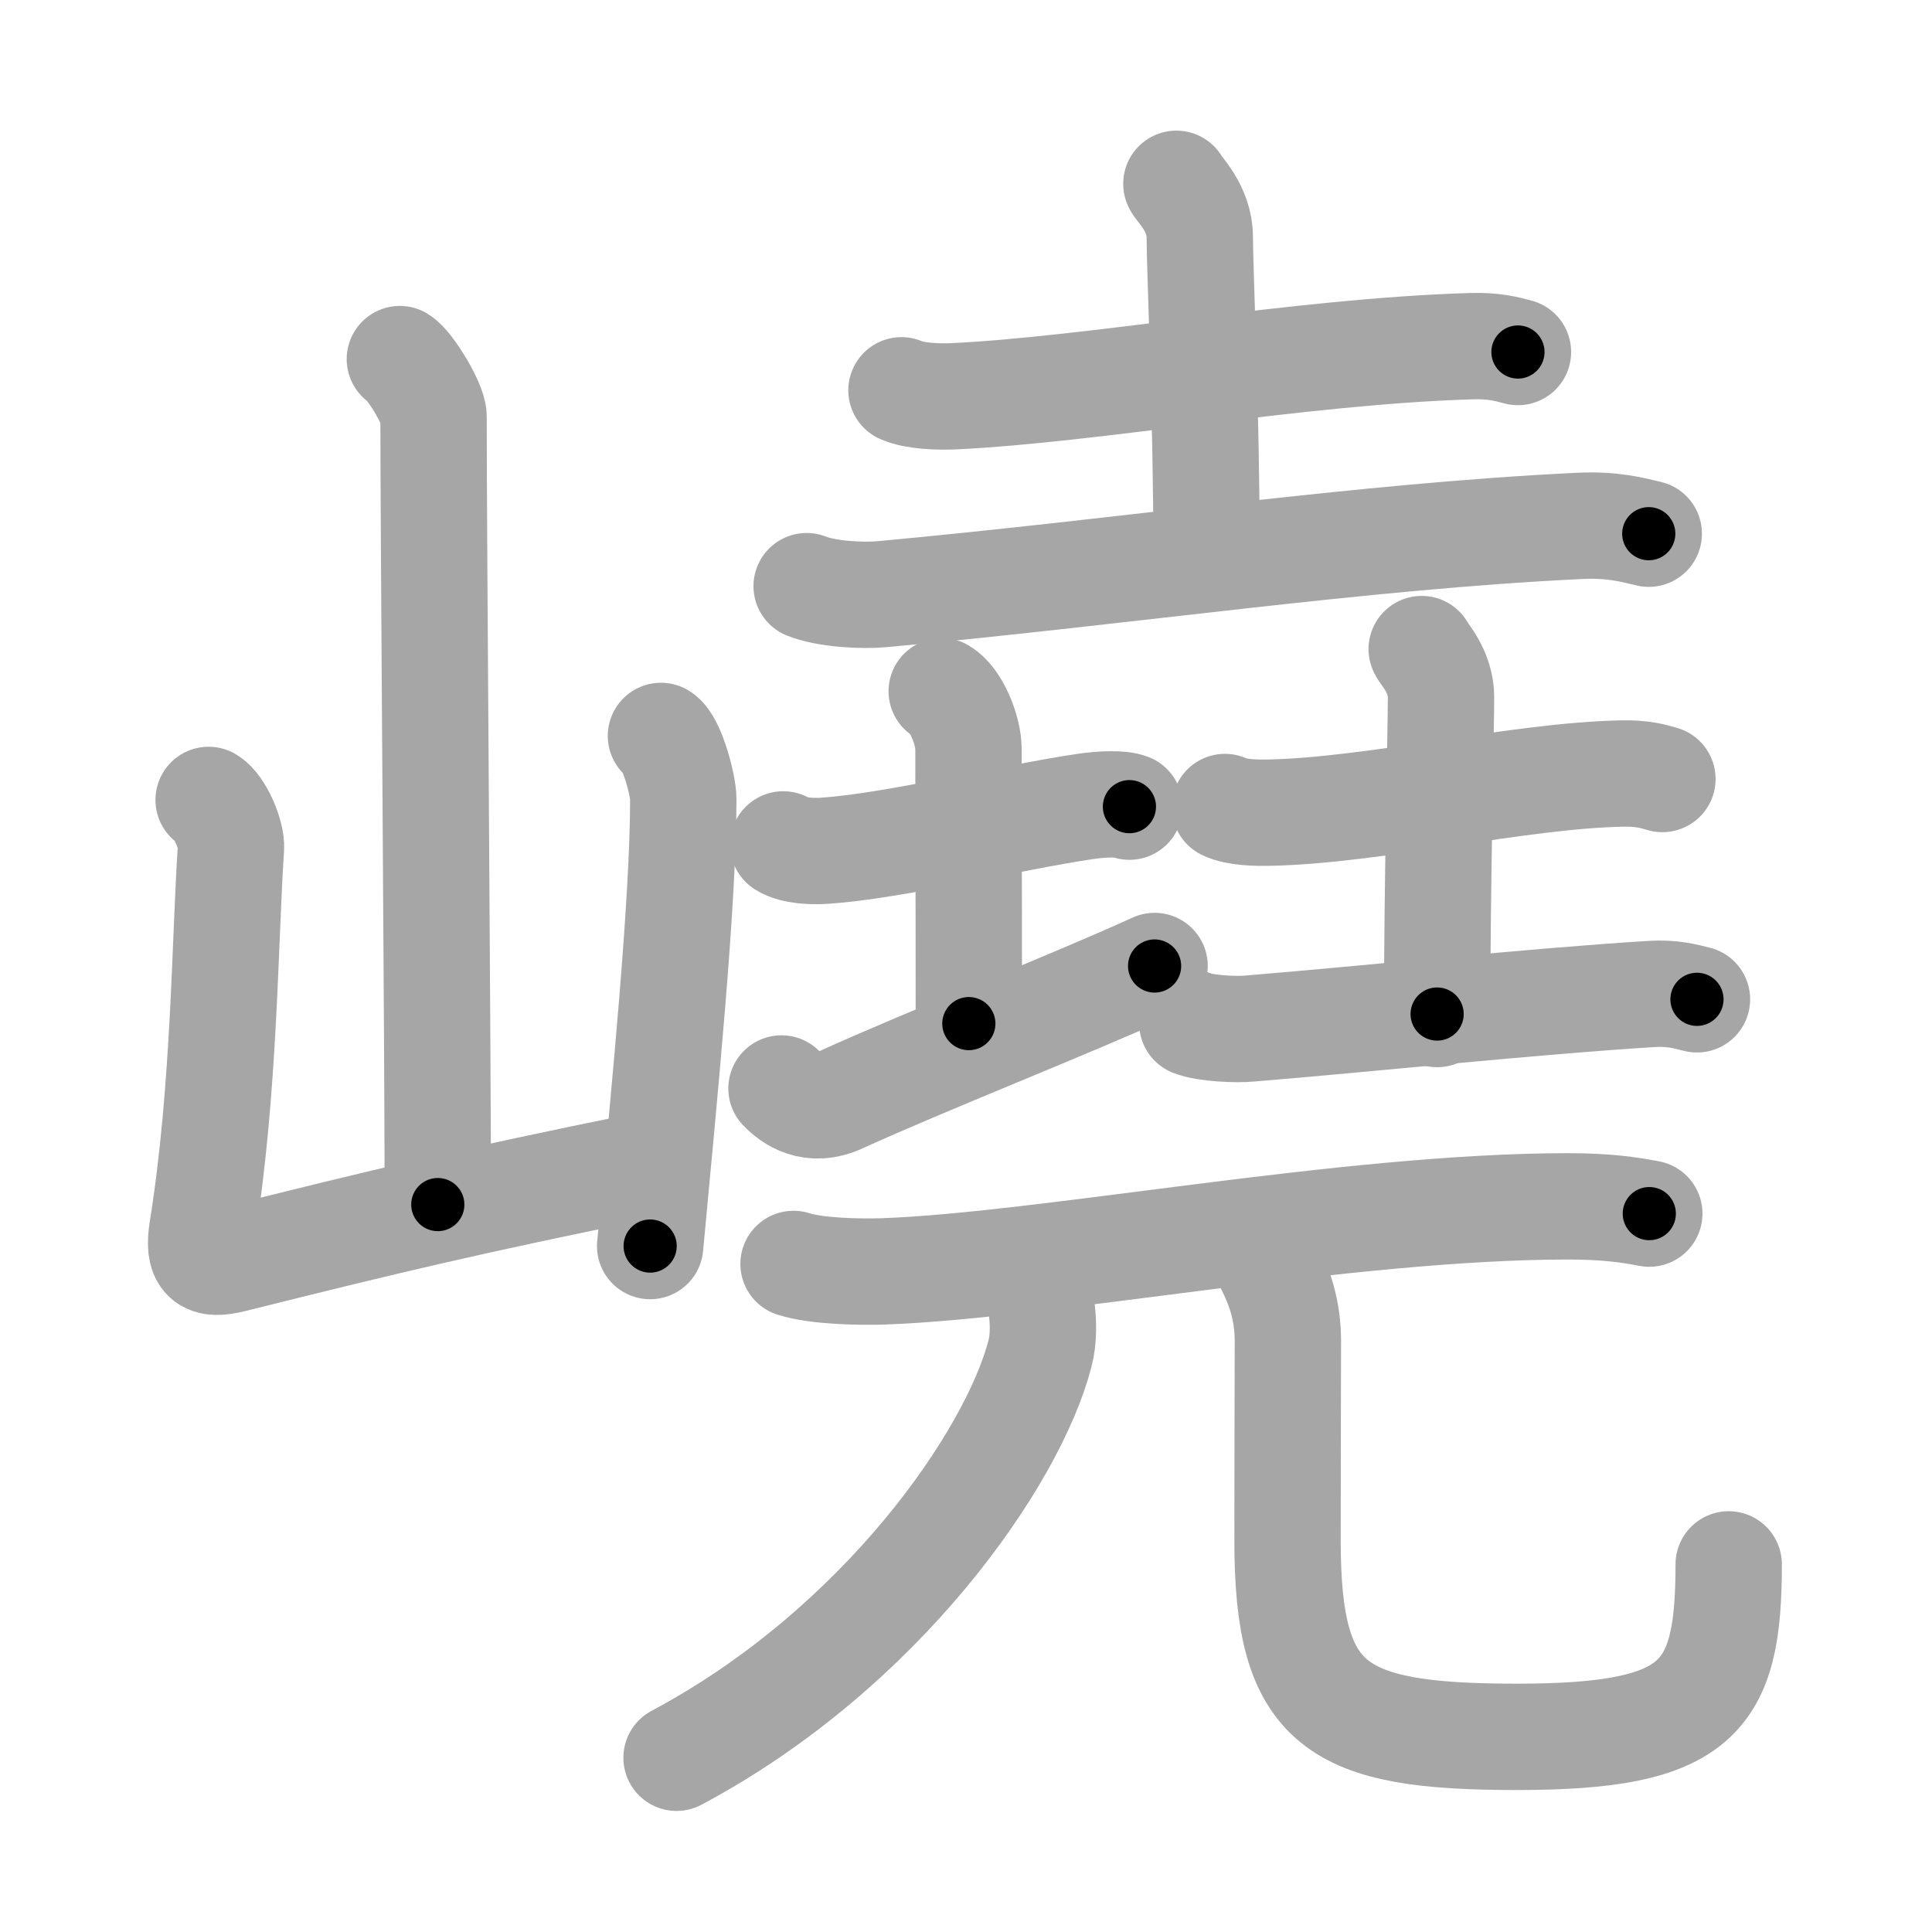 <svg xmlns="http://www.w3.org/2000/svg" viewBox="0 0 109 109" id="5da2"><g fill="none" stroke="#a6a6a6" stroke-width="6" stroke-linecap="round" stroke-linejoin="round"><g><g><path d="M22.56,20.26c0.57,0.34,1.9,2.54,1.9,3.23c0,7.14,0.24,35.3,0.24,44.47" /><path d="M11.77,45.13c0.63,0.37,1.31,1.96,1.26,2.72c-0.35,5.22-0.35,13.63-1.61,21.49c-0.27,1.7,0.18,2.1,1.72,1.71c8.75-2.18,12.77-3.16,23.42-5.33" /><path d="M37.29,41.52c0.63,0.38,1.26,2.8,1.26,3.56c0,5.87-1.05,16.42-1.87,25.22" /></g><g><g><g><path d="M50.86,22.02c0.75,0.34,2.13,0.37,2.88,0.34c7.95-0.37,19.55-2.54,29.27-2.83c1.25-0.04,2,0.16,2.63,0.33" /><path d="M66.37,10.37c0.09,0.26,1.32,1.35,1.32,3.01c0,1.86,0.38,9.98,0.38,17.72" /><path d="M45.51,33.07c1.11,0.45,3.16,0.56,4.28,0.45c13.81-1.27,26.98-3.26,39.33-3.85c1.86-0.09,2.97,0.22,3.9,0.44" /></g><g><g><path d="M44.19,47.64c0.58,0.38,1.72,0.4,2.31,0.36c3.84-0.25,10.61-1.89,14.72-2.5c0.96-0.14,2.02-0.18,2.5,0.01" /><path d="M53.13,39c0.84,0.5,1.51,2.23,1.51,3.25c0,7.25,0.02,4.75,0.02,15.5" /><path d="M44.09,61.41c0.56,0.58,1.68,1.41,3.35,0.64c4.66-2.13,13.04-5.42,17.7-7.55" /></g><g><path d="M69.11,45.53c0.64,0.32,1.81,0.33,2.45,0.32c5.93-0.11,14.2-2.11,20-2.21c1.06-0.02,1.7,0.15,2.23,0.31" /><path d="M80.21,36.62c0.07,0.23,1.09,1.22,1.09,2.71c0,1.67-0.22,10.92-0.22,17.88" /><path d="M67.27,57.73c0.74,0.3,2.48,0.37,3.22,0.3c6.61-0.54,16.03-1.54,22.66-1.95c1.23-0.08,1.98,0.15,2.59,0.3" /></g></g></g><g><g><path d="M44.77,71.31c1.31,0.42,3.71,0.46,5.02,0.42c9.12-0.31,26.23-3.67,38.68-3.67c2.18,0,3.49,0.2,4.58,0.41" /></g><g><g><path d="M58.79,74c0.06,0.59,0.11,1.53-0.12,2.38C57.15,82.25,49.75,93,38.17,99.17" /></g><path d="M71.59,71.41c0.58,1.14,1.07,2.49,1.07,4.25c0,2.36-0.02,5.9-0.02,11.25c0,9.37,2.66,11.08,12.94,11.08c10.29,0,11.95-2.19,11.95-9.73" /></g></g></g></g></g><g fill="none" stroke="#000" stroke-width="3" stroke-linecap="round" stroke-linejoin="round"><path d="M22.56,20.26c0.57,0.34,1.9,2.54,1.9,3.23c0,7.14,0.24,35.3,0.24,44.47" stroke-dasharray="48.278" stroke-dashoffset="48.278"><animate attributeName="stroke-dashoffset" values="48.278;48.278;0" dur="0.483s" fill="freeze" begin="0s;5da2.click" /></path><path d="M11.77,45.13c0.63,0.37,1.31,1.96,1.26,2.72c-0.35,5.22-0.35,13.63-1.61,21.49c-0.27,1.7,0.18,2.1,1.72,1.71c8.75-2.18,12.77-3.16,23.42-5.33" stroke-dasharray="51.977" stroke-dashoffset="51.977"><animate attributeName="stroke-dashoffset" values="51.977" fill="freeze" begin="5da2.click" /><animate attributeName="stroke-dashoffset" values="51.977;51.977;0" keyTimes="0;0.482;1" dur="1.003s" fill="freeze" begin="0s;5da2.click" /></path><path d="M37.29,41.52c0.63,0.38,1.26,2.8,1.26,3.56c0,5.87-1.05,16.42-1.87,25.22" stroke-dasharray="29.144" stroke-dashoffset="29.144"><animate attributeName="stroke-dashoffset" values="29.144" fill="freeze" begin="5da2.click" /><animate attributeName="stroke-dashoffset" values="29.144;29.144;0" keyTimes="0;0.775;1" dur="1.294s" fill="freeze" begin="0s;5da2.click" /></path><path d="M50.86,22.02c0.75,0.34,2.13,0.37,2.88,0.34c7.95-0.37,19.55-2.54,29.27-2.83c1.25-0.04,2,0.16,2.63,0.33" stroke-dasharray="34.999" stroke-dashoffset="34.999"><animate attributeName="stroke-dashoffset" values="34.999" fill="freeze" begin="5da2.click" /><animate attributeName="stroke-dashoffset" values="34.999;34.999;0" keyTimes="0;0.787;1" dur="1.644s" fill="freeze" begin="0s;5da2.click" /></path><path d="M66.37,10.37c0.09,0.26,1.32,1.35,1.32,3.01c0,1.86,0.38,9.98,0.38,17.72" stroke-dasharray="21.081" stroke-dashoffset="21.081"><animate attributeName="stroke-dashoffset" values="21.081" fill="freeze" begin="5da2.click" /><animate attributeName="stroke-dashoffset" values="21.081;21.081;0" keyTimes="0;0.886;1" dur="1.855s" fill="freeze" begin="0s;5da2.click" /></path><path d="M45.51,33.07c1.11,0.45,3.16,0.56,4.28,0.45c13.81-1.27,26.98-3.26,39.33-3.85c1.86-0.09,2.97,0.22,3.9,0.44" stroke-dasharray="47.8" stroke-dashoffset="47.8"><animate attributeName="stroke-dashoffset" values="47.8" fill="freeze" begin="5da2.click" /><animate attributeName="stroke-dashoffset" values="47.8;47.8;0" keyTimes="0;0.795;1" dur="2.333s" fill="freeze" begin="0s;5da2.click" /></path><path d="M44.19,47.64c0.58,0.38,1.72,0.4,2.31,0.36c3.84-0.25,10.61-1.89,14.72-2.5c0.96-0.14,2.02-0.18,2.5,0.01" stroke-dasharray="19.828" stroke-dashoffset="19.828"><animate attributeName="stroke-dashoffset" values="19.828" fill="freeze" begin="5da2.click" /><animate attributeName="stroke-dashoffset" values="19.828;19.828;0" keyTimes="0;0.922;1" dur="2.531s" fill="freeze" begin="0s;5da2.click" /></path><path d="M53.13,39c0.84,0.5,1.51,2.23,1.51,3.25c0,7.25,0.02,4.75,0.02,15.5" stroke-dasharray="19.197" stroke-dashoffset="19.197"><animate attributeName="stroke-dashoffset" values="19.197" fill="freeze" begin="5da2.click" /><animate attributeName="stroke-dashoffset" values="19.197;19.197;0" keyTimes="0;0.929;1" dur="2.723s" fill="freeze" begin="0s;5da2.click" /></path><path d="M44.09,61.41c0.56,0.58,1.68,1.41,3.35,0.64c4.66-2.13,13.04-5.42,17.7-7.55" stroke-dasharray="22.917" stroke-dashoffset="22.917"><animate attributeName="stroke-dashoffset" values="22.917" fill="freeze" begin="5da2.click" /><animate attributeName="stroke-dashoffset" values="22.917;22.917;0" keyTimes="0;0.922;1" dur="2.952s" fill="freeze" begin="0s;5da2.click" /></path><path d="M69.11,45.53c0.64,0.32,1.81,0.33,2.45,0.32c5.93-0.11,14.2-2.11,20-2.21c1.06-0.02,1.7,0.15,2.23,0.31" stroke-dasharray="24.889" stroke-dashoffset="24.889"><animate attributeName="stroke-dashoffset" values="24.889" fill="freeze" begin="5da2.click" /><animate attributeName="stroke-dashoffset" values="24.889;24.889;0" keyTimes="0;0.922;1" dur="3.201s" fill="freeze" begin="0s;5da2.click" /></path><path d="M80.21,36.62c0.07,0.23,1.09,1.22,1.09,2.71c0,1.67-0.22,10.92-0.22,17.88" stroke-dasharray="20.857" stroke-dashoffset="20.857"><animate attributeName="stroke-dashoffset" values="20.857" fill="freeze" begin="5da2.click" /><animate attributeName="stroke-dashoffset" values="20.857;20.857;0" keyTimes="0;0.939;1" dur="3.41s" fill="freeze" begin="0s;5da2.click" /></path><path d="M67.27,57.73c0.74,0.3,2.48,0.37,3.22,0.3c6.61-0.54,16.03-1.54,22.66-1.95c1.23-0.08,1.98,0.15,2.59,0.3" stroke-dasharray="28.619" stroke-dashoffset="28.619"><animate attributeName="stroke-dashoffset" values="28.619" fill="freeze" begin="5da2.click" /><animate attributeName="stroke-dashoffset" values="28.619;28.619;0" keyTimes="0;0.923;1" dur="3.696s" fill="freeze" begin="0s;5da2.click" /></path><path d="M44.77,71.31c1.31,0.42,3.71,0.46,5.02,0.42c9.12-0.31,26.23-3.67,38.68-3.67c2.18,0,3.49,0.2,4.58,0.41" stroke-dasharray="48.538" stroke-dashoffset="48.538"><animate attributeName="stroke-dashoffset" values="48.538" fill="freeze" begin="5da2.click" /><animate attributeName="stroke-dashoffset" values="48.538;48.538;0" keyTimes="0;0.884;1" dur="4.181s" fill="freeze" begin="0s;5da2.click" /></path><path d="M58.79,74c0.06,0.59,0.11,1.53-0.12,2.38C57.15,82.25,49.75,93,38.17,99.17" stroke-dasharray="33.75" stroke-dashoffset="33.75"><animate attributeName="stroke-dashoffset" values="33.75" fill="freeze" begin="5da2.click" /><animate attributeName="stroke-dashoffset" values="33.75;33.75;0" keyTimes="0;0.925;1" dur="4.518s" fill="freeze" begin="0s;5da2.click" /></path><path d="M71.59,71.41c0.58,1.14,1.07,2.49,1.07,4.25c0,2.36-0.02,5.9-0.02,11.25c0,9.37,2.66,11.08,12.94,11.08c10.29,0,11.95-2.19,11.95-9.73" stroke-dasharray="54.579" stroke-dashoffset="54.579"><animate attributeName="stroke-dashoffset" values="54.579" fill="freeze" begin="5da2.click" /><animate attributeName="stroke-dashoffset" values="54.579;54.579;0" keyTimes="0;0.892;1" dur="5.064s" fill="freeze" begin="0s;5da2.click" /></path></g></svg>